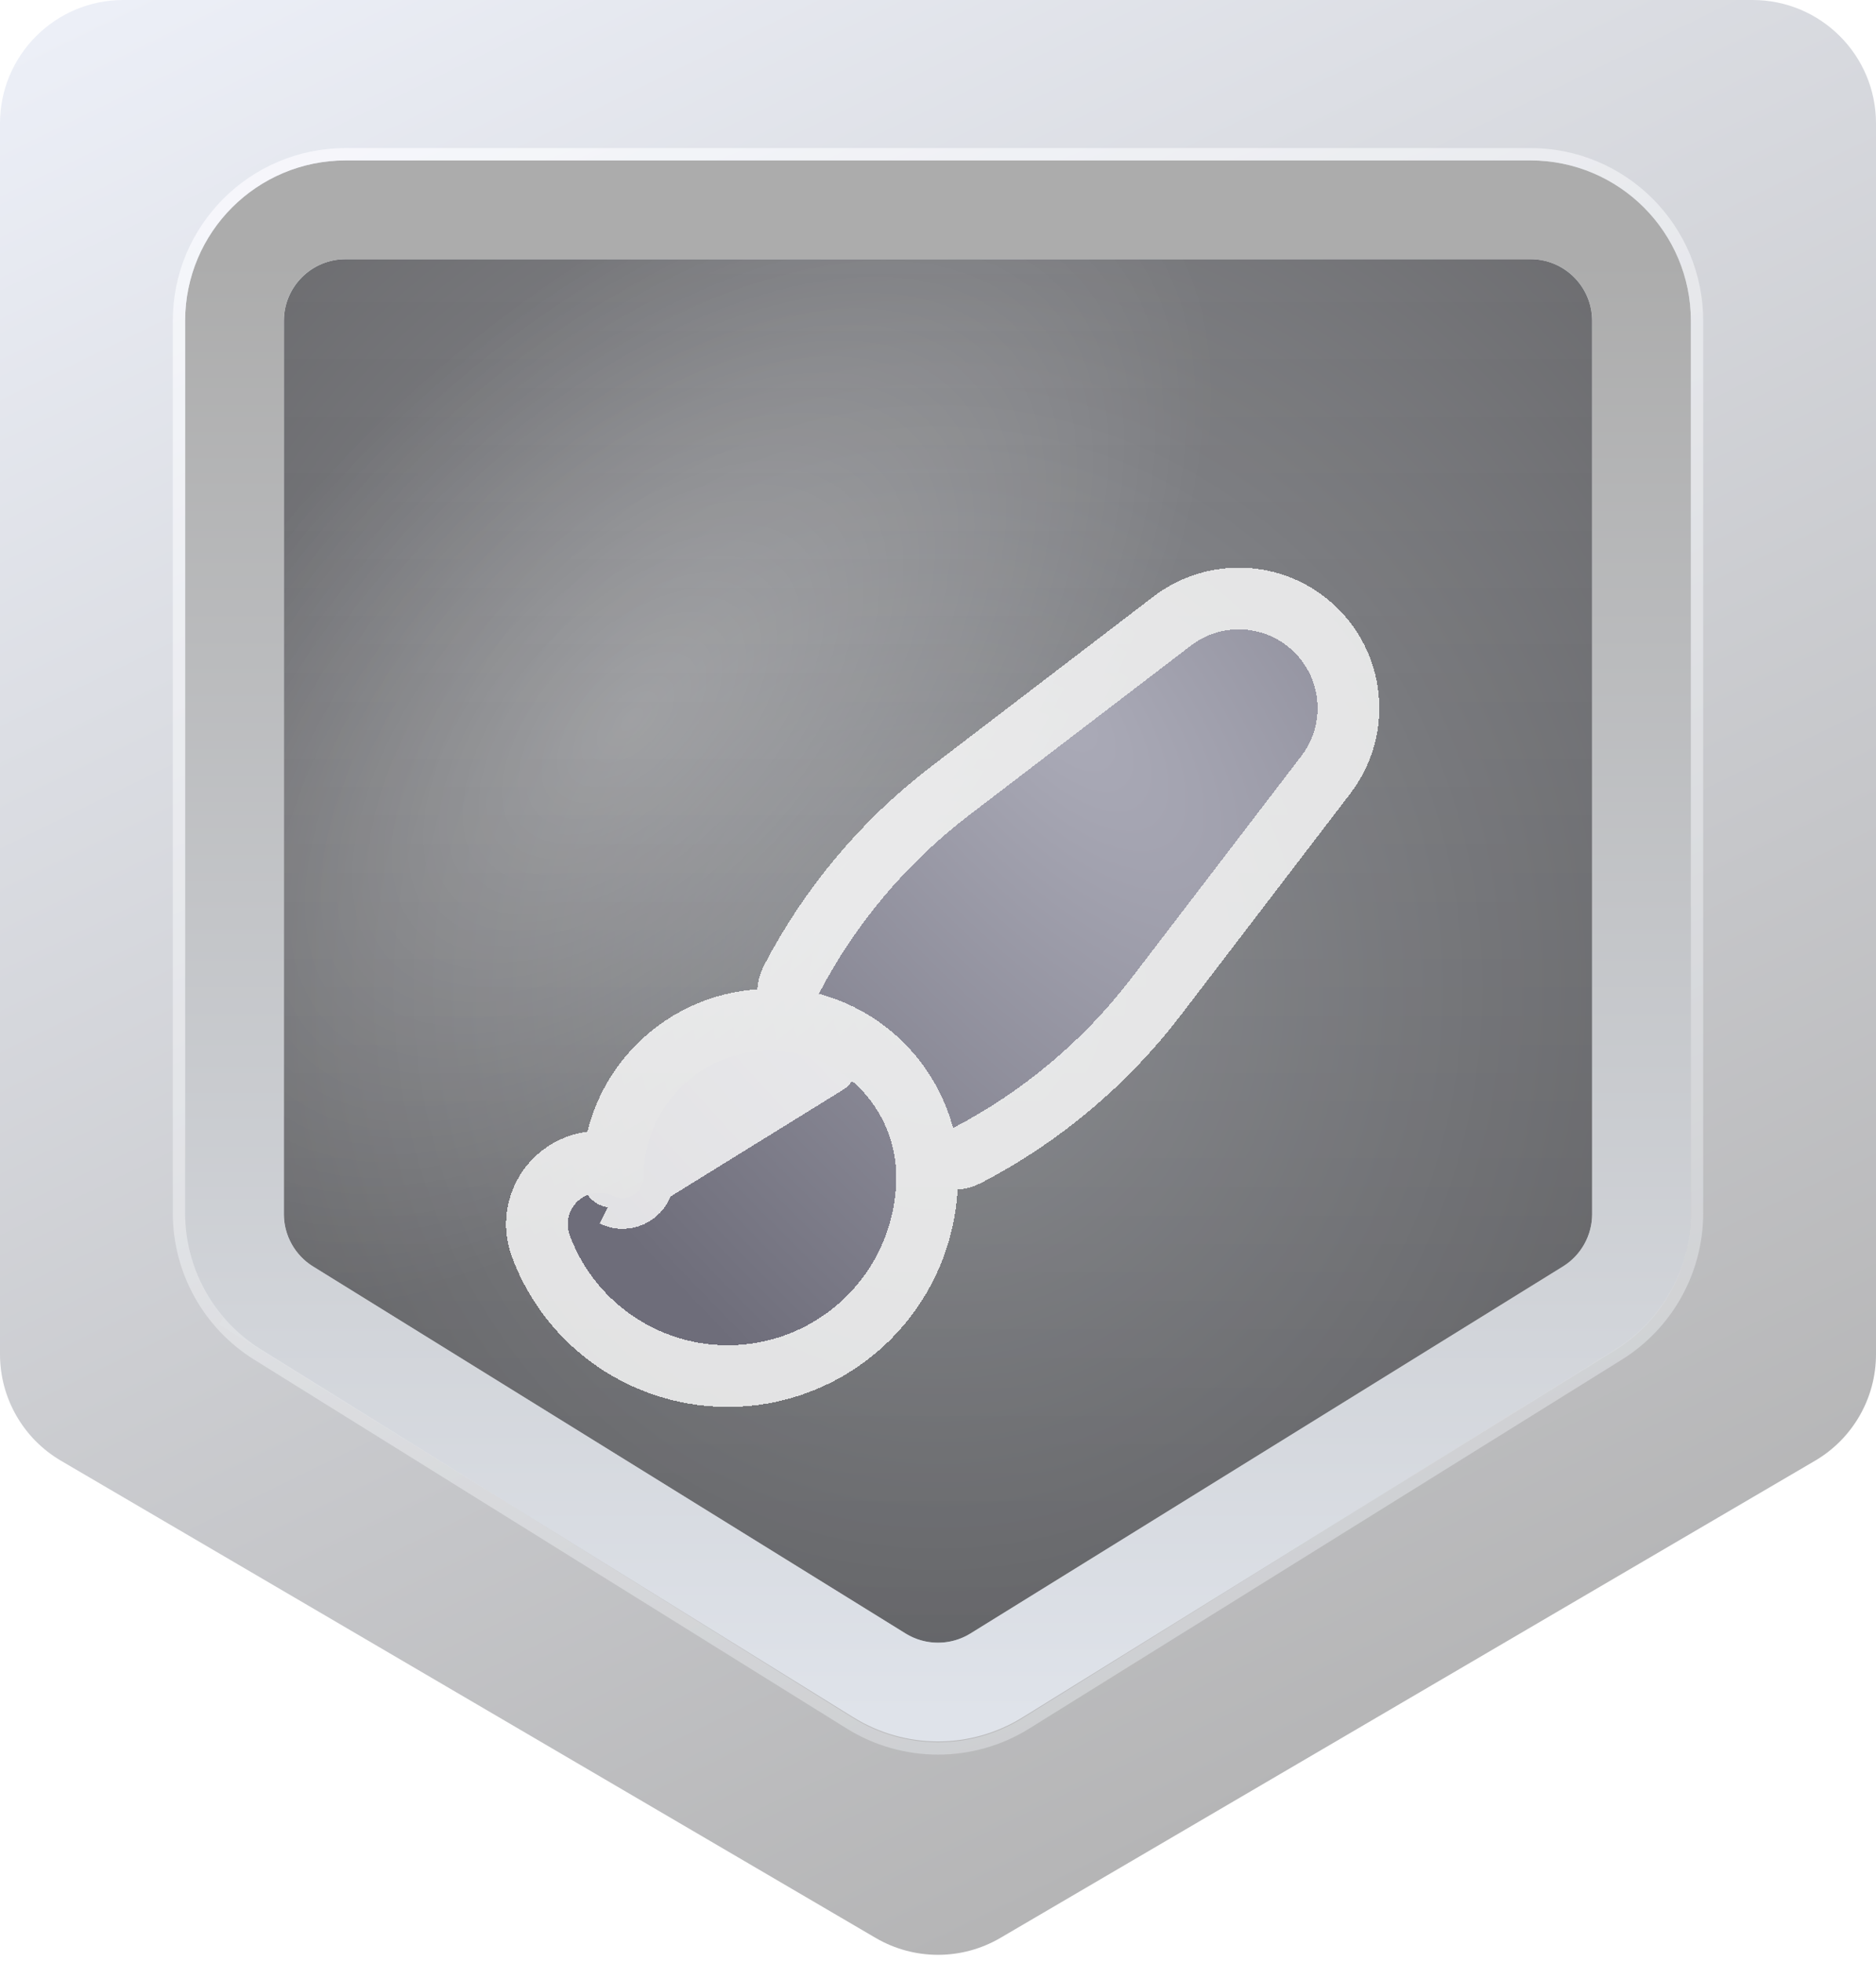 <svg width="152" height="159" viewBox="0 0 152 159" fill="none" xmlns="http://www.w3.org/2000/svg">
<path d="M0 10C0 4.477 4.477 0 10 0H142C147.523 0 152 4.477 152 10V109.747C152 113.297 150.118 116.581 147.055 118.375L81.055 157.039C77.933 158.868 74.067 158.868 70.945 157.039L4.945 118.375C1.882 116.581 0 113.297 0 109.747V10Z" fill="url(#paint0_linear_1_277)"/>
<g filter="url(#filter0_i_1_277)">
<path d="M23 26C23 23.239 25.239 21 28 21H124C126.761 21 129 23.239 129 26V98.381C129 100.112 128.105 101.72 126.633 102.631L78.633 132.369C77.02 133.368 74.98 133.368 73.367 132.369L25.367 102.631C23.895 101.72 23 100.112 23 98.381V26Z" fill="url(#paint1_radial_1_277)"/>
<path d="M23 26C23 23.239 25.239 21 28 21H124C126.761 21 129 23.239 129 26V98.381C129 100.112 128.105 101.72 126.633 102.631L78.633 132.369C77.02 133.368 74.98 133.368 73.367 132.369L25.367 102.631C23.895 101.72 23 100.112 23 98.381V26Z" fill="url(#paint2_radial_1_277)" fill-opacity="0.29"/>
<path d="M23 26C23 23.239 25.239 21 28 21H124C126.761 21 129 23.239 129 26V98.381C129 100.112 128.105 101.72 126.633 102.631L78.633 132.369C77.02 133.368 74.98 133.368 73.367 132.369L25.367 102.631C23.895 101.72 23 100.112 23 98.381V26Z" fill="url(#paint3_linear_1_277)" fill-opacity="0.2"/>
</g>
<path d="M23.26 106.032L25.337 102.68L23.26 106.032L71.26 135.769C74.164 137.568 77.836 137.568 80.74 135.769L128.74 106.032C131.388 104.391 133 101.497 133 98.381V26C133 21.029 128.971 17 124 17H28C23.029 17 19 21.029 19 26V98.381C19 101.497 20.611 104.391 23.26 106.032Z" stroke="url(#paint4_linear_1_277)" stroke-width="8"/>
<path opacity="0.74" d="M28 12.5C20.544 12.5 14.5 18.544 14.5 26V98.301C14.5 102.964 16.906 107.296 20.865 109.761L68.865 139.646C73.233 142.366 78.767 142.366 83.135 139.646L131.135 109.761C135.094 107.296 137.5 102.964 137.5 98.301V26C137.5 18.544 131.456 12.5 124 12.5H28Z" stroke="url(#paint5_linear_1_277)"/>
<mask id="mask0_1_277" style="mask-type:alpha" maskUnits="userSpaceOnUse" x="23" y="21" width="106" height="113">
<path d="M23 26C23 23.239 25.239 21 28 21H124C126.761 21 129 23.239 129 26V98.381C129 100.112 128.105 101.72 126.633 102.631L78.633 132.369C77.02 133.368 74.98 133.368 73.367 132.369L25.367 102.631C23.895 101.72 23 100.112 23 98.381V26Z" fill="#D9D9D9"/>
</mask>
<g mask="url(#mask0_1_277)">
<g filter="url(#filter1_di_1_277)">
<path d="M95.481 46.326C96.709 45.38 98.239 44.913 99.786 45.013C101.333 45.113 102.79 45.772 103.886 46.868C104.982 47.964 105.642 49.421 105.742 50.968C105.843 52.514 105.377 54.044 104.432 55.273L90.68 73.256C86.809 78.317 81.873 82.467 76.222 85.41C75.523 82.802 74.15 80.423 72.24 78.514C70.331 76.604 67.952 75.231 65.344 74.532C68.288 68.882 72.437 63.947 77.498 60.077L95.481 46.326ZM61.382 79.135C58.667 79.135 56.063 80.214 54.143 82.133C52.223 84.053 51.145 86.657 51.145 89.372C51.145 89.662 51.072 89.947 50.932 90.201C50.791 90.455 50.589 90.669 50.343 90.822C50.097 90.976 49.816 91.065 49.526 91.079C49.237 91.094 48.948 91.035 48.688 90.908C48.229 90.682 47.714 90.6 47.208 90.67C46.701 90.74 46.228 90.96 45.848 91.302C45.468 91.644 45.199 92.091 45.076 92.587C44.952 93.083 44.98 93.605 45.156 94.085C46.264 97.09 48.393 99.61 51.171 101.204C53.949 102.798 57.199 103.364 60.353 102.804C63.507 102.244 66.363 100.594 68.422 98.141C70.482 95.688 71.613 92.589 71.619 89.386V89.372C71.615 87.47 71.084 85.607 70.084 83.989C69.084 82.371 67.654 81.063 65.954 80.21C64.534 79.501 62.969 79.133 61.382 79.135Z" fill="url(#paint6_radial_1_277)" shape-rendering="crispEdges"/>
<path d="M51.145 89.372C51.145 86.657 52.223 84.053 54.143 82.133C56.063 80.214 58.667 79.135 61.382 79.135C62.969 79.133 64.534 79.501 65.954 80.21L51.145 89.372ZM51.145 89.372C51.145 89.662 51.072 89.947 50.932 90.201C50.791 90.455 50.589 90.669 50.343 90.822C50.097 90.976 49.816 91.065 49.526 91.079C49.237 91.094 48.948 91.035 48.688 90.908M51.145 89.372L48.688 90.908M49.439 89.376L49.44 89.376L49.439 89.376ZM49.439 89.376L49.44 89.377M49.439 89.376L49.44 89.372L49.788 88.663C49.667 88.603 49.532 88.576 49.398 88.583C49.263 88.59 49.132 88.631 49.018 88.702C48.904 88.774 48.809 88.873 48.744 88.992C48.679 89.108 48.645 89.239 48.645 89.372L49.44 89.377M49.439 89.376L49.44 89.377M49.439 89.376L48.688 90.908M49.44 89.377L48.688 90.908M92.666 74.774L92.666 74.774L106.413 56.797C106.414 56.797 106.414 56.796 106.415 56.795C107.729 55.086 108.377 52.957 108.237 50.806C108.097 48.653 107.179 46.625 105.653 45.1C104.128 43.575 102.1 42.657 99.947 42.519C97.796 42.38 95.668 43.028 93.959 44.342C93.958 44.343 93.957 44.344 93.956 44.345L75.98 58.091C75.98 58.091 75.98 58.091 75.98 58.091C70.628 62.184 66.24 67.402 63.127 73.377C62.776 74.049 62.75 74.844 63.055 75.538C63.36 76.233 63.964 76.751 64.697 76.947C66.881 77.532 68.873 78.682 70.473 80.281C72.072 81.881 73.222 83.873 73.807 86.057C74.003 86.79 74.521 87.394 75.215 87.699C75.909 88.004 76.704 87.978 77.377 87.628C83.353 84.515 88.572 80.127 92.666 74.774ZM67.071 77.973C65.304 77.091 63.355 76.633 61.38 76.635C58.002 76.636 54.764 77.978 52.375 80.366C50.247 82.494 48.95 85.298 48.692 88.274C48.096 88.137 47.476 88.109 46.864 88.194C45.863 88.332 44.927 88.768 44.176 89.443C43.425 90.119 42.893 91.004 42.65 91.984C42.406 92.965 42.461 93.996 42.809 94.944L42.81 94.949C44.121 98.505 46.64 101.486 49.927 103.372C53.214 105.258 57.059 105.928 60.79 105.266C64.521 104.603 67.9 102.65 70.337 99.748C72.773 96.846 74.112 93.18 74.119 89.39V89.386L74.119 89.372L74.119 89.368C74.115 87.003 73.454 84.686 72.21 82.674C70.967 80.663 69.189 79.036 67.076 77.976L67.071 77.973Z" stroke="white" stroke-opacity="0.8" stroke-width="5" stroke-linejoin="round" shape-rendering="crispEdges"/>
</g>
</g>
<defs>
<filter id="filter0_i_1_277" x="15" y="13" width="122" height="128.118" filterUnits="userSpaceOnUse" color-interpolation-filters="sRGB">
<feFlood flood-opacity="0" result="BackgroundImageFix"/>
<feBlend mode="normal" in="SourceGraphic" in2="BackgroundImageFix" result="shape"/>
<feColorMatrix in="SourceAlpha" type="matrix" values="0 0 0 0 0 0 0 0 0 0 0 0 0 0 0 0 0 0 127 0" result="hardAlpha"/>
<feOffset/>
<feGaussianBlur stdDeviation="22.5"/>
<feComposite in2="hardAlpha" operator="arithmetic" k2="-1" k3="1"/>
<feColorMatrix type="matrix" values="0 0 0 0 0.236 0 0 0 0 0.238 0 0 0 0 0.246 0 0 0 1 0"/>
<feBlend mode="normal" in2="shape" result="effect1_innerShadow_1_277"/>
</filter>
<filter id="filter1_di_1_277" x="37" y="40" width="76.756" height="75.015" filterUnits="userSpaceOnUse" color-interpolation-filters="sRGB">
<feFlood flood-opacity="0" result="BackgroundImageFix"/>
<feColorMatrix in="SourceAlpha" type="matrix" values="0 0 0 0 0 0 0 0 0 0 0 0 0 0 0 0 0 0 127 0" result="hardAlpha"/>
<feOffset dy="4"/>
<feGaussianBlur stdDeviation="1.5"/>
<feComposite in2="hardAlpha" operator="out"/>
<feColorMatrix type="matrix" values="0 0 0 0 0 0 0 0 0 0 0 0 0 0 0 0 0 0 0.25 0"/>
<feBlend mode="normal" in2="BackgroundImageFix" result="effect1_dropShadow_1_277"/>
<feBlend mode="normal" in="SourceGraphic" in2="effect1_dropShadow_1_277" result="shape"/>
<feColorMatrix in="SourceAlpha" type="matrix" values="0 0 0 0 0 0 0 0 0 0 0 0 0 0 0 0 0 0 127 0" result="hardAlpha"/>
<feOffset dx="1" dy="2"/>
<feGaussianBlur stdDeviation="7"/>
<feComposite in2="hardAlpha" operator="arithmetic" k2="-1" k3="1"/>
<feColorMatrix type="matrix" values="0 0 0 0 0.206 0 0 0 0 0.209 0 0 0 0 0.217 0 0 0 1 0"/>
<feBlend mode="normal" in2="shape" result="effect2_innerShadow_1_277"/>
</filter>
<linearGradient id="paint0_linear_1_277" x1="9" y1="-1.49284e-06" x2="84.5" y2="154.5" gradientUnits="userSpaceOnUse">
<stop stop-color="#ECEFF7"/>
<stop offset="1" stop-color="#B5B5B6"/>
</linearGradient>
<radialGradient id="paint1_radial_1_277" cx="0" cy="0" r="1" gradientUnits="userSpaceOnUse" gradientTransform="translate(76 80) rotate(90) scale(91.904 87.231)">
<stop stop-color="#9B9DA2"/>
<stop offset="1" stop-color="#67676A"/>
</radialGradient>
<radialGradient id="paint2_radial_1_277" cx="0" cy="0" r="1" gradientUnits="userSpaceOnUse" gradientTransform="translate(51.231 58.442) rotate(-45.741) scale(59.409 31.533)">
<stop stop-color="white"/>
<stop offset="1" stop-color="white" stop-opacity="0"/>
</radialGradient>
<linearGradient id="paint3_linear_1_277" x1="76" y1="21" x2="76" y2="139" gradientUnits="userSpaceOnUse">
<stop stop-opacity="0"/>
<stop offset="1"/>
</linearGradient>
<linearGradient id="paint4_linear_1_277" x1="76" y1="21" x2="76" y2="139" gradientUnits="userSpaceOnUse">
<stop stop-color="#ACACAC"/>
<stop offset="1" stop-color="#DFE3EA"/>
</linearGradient>
<linearGradient id="paint5_linear_1_277" x1="42" y1="8.5" x2="94.5" y2="141.5" gradientUnits="userSpaceOnUse">
<stop stop-color="#FBFCFF"/>
<stop offset="1" stop-color="#D4D6D9"/>
</linearGradient>
<radialGradient id="paint6_radial_1_277" cx="0" cy="0" r="1" gradientUnits="userSpaceOnUse" gradientTransform="translate(84.271 50.795) rotate(140.138) scale(54.427 123.847)">
<stop stop-color="#ABABB8"/>
<stop offset="1" stop-color="#6E6D7A"/>
</radialGradient>
</defs>
</svg>
